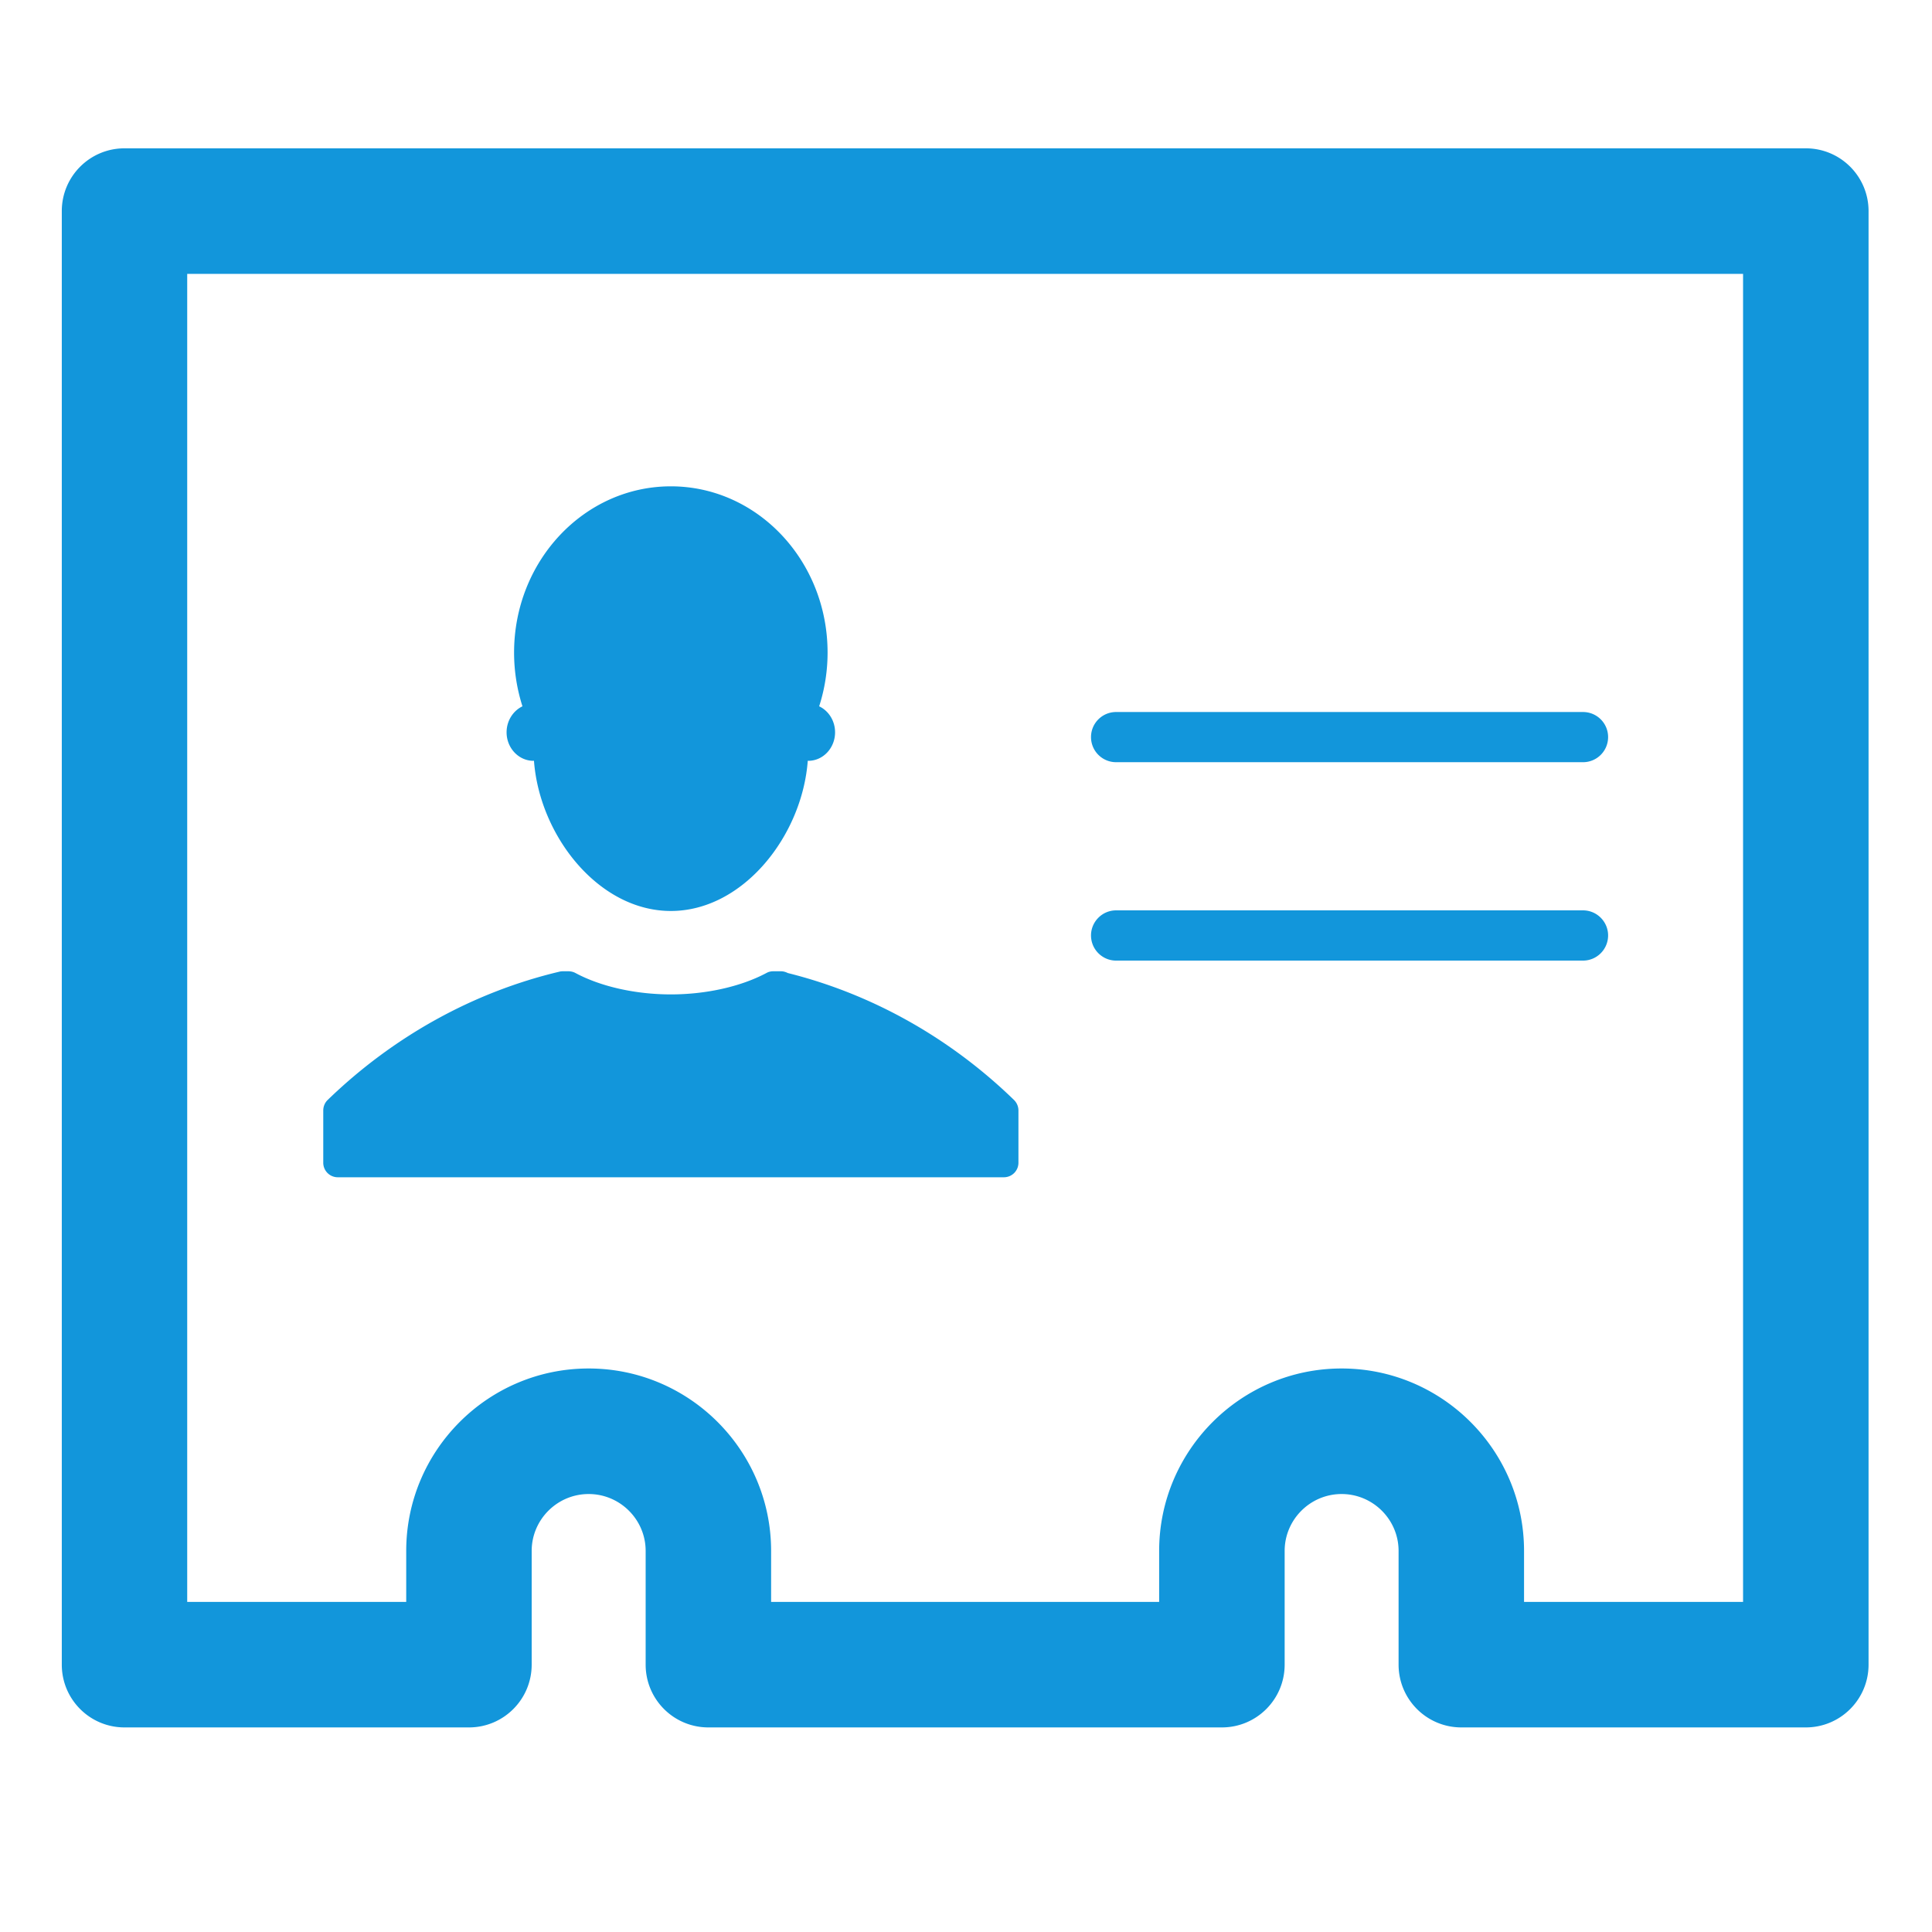 <?xml version="1.0" standalone="no"?><!DOCTYPE svg PUBLIC "-//W3C//DTD SVG 1.1//EN" "http://www.w3.org/Graphics/SVG/1.1/DTD/svg11.dtd"><svg t="1592659184041" class="icon" viewBox="0 0 1024 1024" version="1.1" xmlns="http://www.w3.org/2000/svg" p-id="2204" xmlns:xlink="http://www.w3.org/1999/xlink" width="200" height="200"><defs><style type="text/css"></style></defs><path d="M957.118 78.614H65.989c-18.379 0-33.237 14.9-33.237 33.269v770.405c0 18.4 14.858 33.279 33.237 33.279H248.565c18.357 0 33.235-14.879 33.235-33.279v-60.26c0-16.608 13.555-30.163 30.205-30.163 16.651 0 30.205 13.555 30.205 30.163v60.26c0 18.4 14.879 33.279 33.237 33.279h272.189c18.379 0 33.258-14.879 33.258-33.279v-60.26c0-16.608 13.555-30.163 30.183-30.163 16.651 0 30.205 13.555 30.205 30.163v60.26c0 18.4 14.899 33.279 33.259 33.279h182.577c18.379 0 33.258-14.879 33.258-33.279V111.884c0-18.369-14.879-33.269-33.259-33.269M923.861 849.052H807.776V822.027c0-53.302-43.376-96.7-96.7-96.7-53.301 0-96.7 43.397-96.7 96.7v27.024H408.706V822.027c0-53.302-43.376-96.7-96.7-96.7-53.365 0-96.699 43.397-96.699 96.7v27.024H99.226V145.151h824.635v703.901zM268.501 388.148c0 8.282 6.362 15.103 14.259 15.103 0.064 0 0.149-0.043 0.256-0.043 2.946 39.787 34.261 79.629 72.558 79.629 38.274 0 69.61-39.841 72.557-79.629 0.085 0 0.128 0.043 0.235 0.043 7.919 0 14.238-6.821 14.238-15.104 0-6.157-3.458-11.429-8.432-13.789a92.75 92.75 0 0 0 4.461-28.485c0-48.629-37.185-88.108-83.058-88.108s-83.102 39.479-83.102 88.107c0 9.99 1.579 19.52 4.439 28.486-4.91 2.359-8.411 7.633-8.411 13.79M179.061 623.975h353.006a7.698 7.698 0 0 0 7.727-7.727v-27.644c0-2.114-0.853-4.119-2.347-5.594-33.92-32.939-75.332-56.166-119.883-67.278-1.173-0.587-2.369-0.94-3.693-0.94h-4.055c-1.28 0-2.519 0.31-3.63 0.939-13.49 7.185-31.934 11.326-50.611 11.326s-37.185-4.141-50.613-11.367a7.984 7.984 0 0 0-3.673-0.897h-2.924c-0.576 0-1.217 0.043-1.813 0.205-45.662 10.822-88.118 34.351-122.893 68.014-1.515 1.474-2.325 3.481-2.325 5.594v27.644a7.698 7.698 0 0 0 7.727 7.726m412.498-114.838H839.029c7.344 0 13.299-5.986 13.299-13.33 0-7.3-5.955-13.3-13.299-13.3H591.559c-7.344 0-13.299 5.999-13.299 13.301 0 7.343 5.955 13.329 13.299 13.329m0-105.158H839.029c7.344 0 13.299-5.947 13.299-13.311 0-7.343-5.955-13.286-13.299-13.286H591.559c-7.344 0-13.299 5.943-13.299 13.286 0 7.364 5.955 13.311 13.299 13.311" p-id="2205" fill="#1296db"></path></svg>